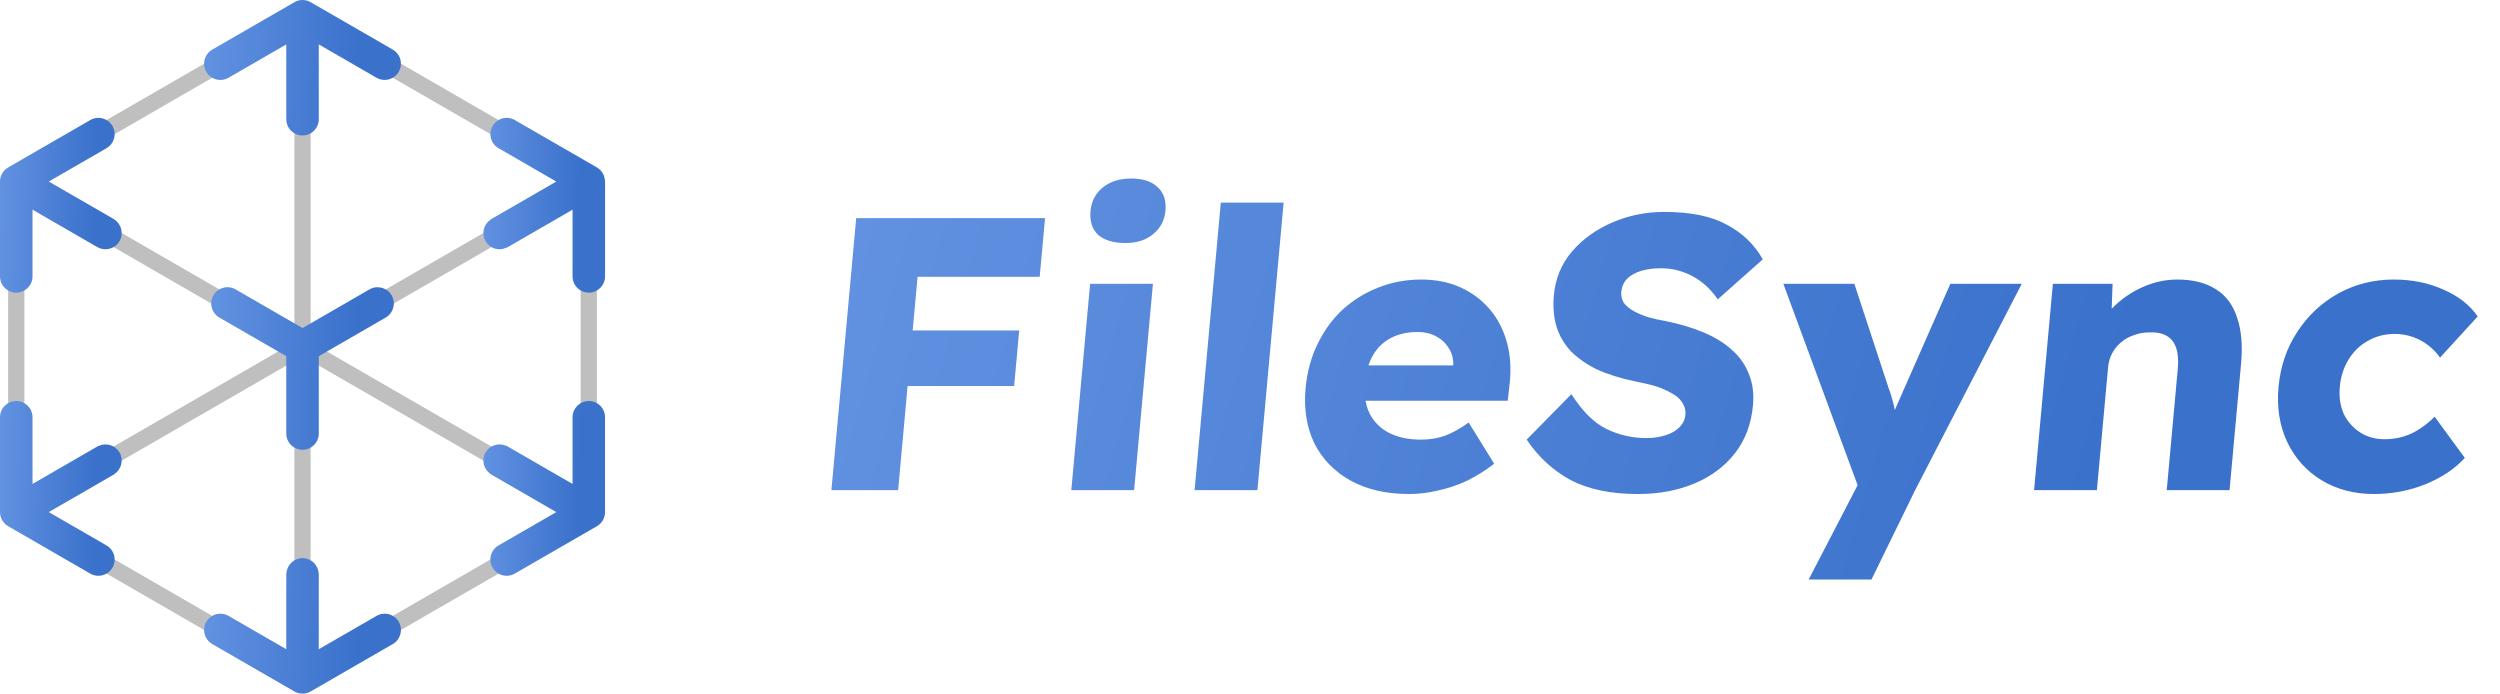 <svg width="173" height="48" viewBox="0 0 173 48" fill="none" xmlns="http://www.w3.org/2000/svg">
<g clip-path="url(#clip0_0_1)">
<path d="M41.026 12.075L21.216 0.638C21.042 0.537 20.828 0.537 20.654 0.638L0.844 12.075C0.67 12.176 0.563 12.361 0.563 12.563V35.438C0.563 35.639 0.67 35.825 0.844 35.925L20.654 47.362C20.741 47.413 20.838 47.438 20.935 47.438C21.032 47.438 21.129 47.413 21.216 47.362L41.026 35.925C41.2 35.825 41.307 35.639 41.307 35.438V12.563C41.307 12.361 41.2 12.175 41.026 12.075ZM22.06 24L40.182 13.537V34.463L22.06 24ZM21.497 23.026V2.099L39.62 12.562L21.497 23.025V23.026ZM20.373 23.026L2.251 12.563L20.373 2.099V23.026ZM19.81 24L1.688 34.463V13.537L19.81 24H19.81ZM20.373 24.974V45.901L2.251 35.437L20.373 24.974H20.373ZM21.497 24.974L39.62 35.437L21.497 45.9V24.974Z" fill="#BFBFBF"/>
<path d="M20.935 31.124C21.557 31.124 22.06 30.62 22.06 29.999V24.648L26.69 21.976C27.228 21.665 27.412 20.977 27.102 20.439C26.791 19.902 26.104 19.717 25.565 20.028L20.935 22.7L16.306 20.027C15.767 19.716 15.079 19.901 14.769 20.439C14.458 20.977 14.643 21.665 15.181 21.975L19.81 24.648V30C19.81 30.62 20.314 31.124 20.935 31.124Z" fill="url(#paint0_linear_0_1)"/>
<path d="M7.902 15.181C7.893 15.173 7.881 15.163 7.86 15.151L3.375 12.562L7.371 10.256C7.909 9.945 8.093 9.257 7.783 8.719C7.473 8.181 6.785 7.997 6.246 8.307L0.563 11.588C0.215 11.789 0 12.16 0 12.562V19.125C0 19.747 0.504 20.25 1.125 20.25C1.746 20.25 2.25 19.746 2.25 19.125V14.51L6.734 17.1C6.815 17.147 6.899 17.179 6.984 17.203C7.009 17.21 7.034 17.215 7.06 17.22C7.123 17.234 7.187 17.242 7.25 17.245C7.265 17.246 7.281 17.251 7.296 17.251C7.306 17.251 7.311 17.25 7.317 17.247C7.699 17.24 8.067 17.043 8.271 16.689C8.573 16.165 8.404 15.504 7.901 15.181H7.902Z" fill="url(#paint1_linear_0_1)"/>
<path d="M6.825 30.859C6.81 30.861 6.785 30.871 6.734 30.899L2.25 33.488V28.875C2.25 28.253 1.746 27.75 1.125 27.75C0.504 27.75 0 28.253 0 28.875V35.438C0 35.84 0.215 36.211 0.563 36.412L6.246 39.694C6.423 39.796 6.616 39.844 6.807 39.844C7.196 39.844 7.574 39.642 7.782 39.282C8.093 38.743 7.909 38.055 7.37 37.744L3.374 35.437L7.859 32.848C7.895 32.827 7.917 32.811 7.929 32.797C8.41 32.468 8.567 31.824 8.271 31.311C7.978 30.803 7.347 30.615 6.825 30.859Z" fill="url(#paint2_linear_0_1)"/>
<path d="M27.181 3.432L21.497 0.151C21.149 -0.05 20.72 -0.05 20.373 0.151L14.689 3.432C14.151 3.743 13.967 4.43 14.277 4.969C14.588 5.507 15.276 5.691 15.814 5.38L19.81 3.073V8.25C19.81 8.871 20.314 9.375 20.935 9.375C21.556 9.375 22.06 8.871 22.06 8.25V3.074L26.056 5.38C26.233 5.483 26.426 5.531 26.617 5.531C27.006 5.531 27.384 5.329 27.592 4.969C27.903 4.43 27.718 3.742 27.18 3.432H27.181Z" fill="url(#paint3_linear_0_1)"/>
<path d="M40.745 27.75C40.123 27.75 39.62 28.253 39.62 28.875V33.489L35.136 30.9C35.066 30.86 35.028 30.843 35.011 30.843C34.495 30.624 33.887 30.814 33.599 31.311C33.305 31.822 33.459 32.463 33.935 32.794C33.951 32.81 33.976 32.828 34.011 32.848L38.495 35.437L34.499 37.744C33.96 38.055 33.777 38.743 34.087 39.281C34.296 39.642 34.673 39.844 35.062 39.844C35.254 39.844 35.446 39.795 35.623 39.693L41.307 36.412C41.655 36.211 41.869 35.841 41.869 35.438V28.875C41.87 28.253 41.366 27.75 40.745 27.75L40.745 27.75Z" fill="url(#paint4_linear_0_1)"/>
<path d="M41.862 12.499C41.84 12.122 41.637 11.778 41.308 11.588L35.624 8.307C35.086 7.997 34.398 8.181 34.088 8.719C33.777 9.257 33.961 9.945 34.5 10.256L38.495 12.563L34.011 15.151C33.976 15.172 33.951 15.19 33.933 15.208C33.459 15.538 33.305 16.179 33.599 16.688C33.808 17.049 34.185 17.251 34.575 17.251C34.718 17.251 34.86 17.213 34.998 17.157C35.016 17.161 35.056 17.146 35.136 17.1L39.62 14.51V19.125C39.62 19.747 40.124 20.25 40.745 20.25C41.366 20.25 41.87 19.746 41.87 19.125V12.562C41.87 12.533 41.867 12.513 41.861 12.499L41.862 12.499Z" fill="url(#paint5_linear_0_1)"/>
<path d="M26.056 42.619L22.06 44.926V39.749C22.06 39.703 22.056 39.676 22.051 39.659C22.004 39.081 21.526 38.625 20.935 38.625C20.344 38.625 19.866 39.081 19.819 39.659C19.813 39.676 19.81 39.703 19.81 39.749V44.926L15.814 42.62C15.275 42.309 14.588 42.493 14.277 43.032C13.966 43.57 14.151 44.258 14.689 44.569L20.372 47.85C20.546 47.95 20.741 48 20.935 48C21.129 48 21.323 47.95 21.497 47.849L27.181 44.568C27.719 44.257 27.904 43.569 27.593 43.031C27.282 42.492 26.595 42.308 26.056 42.619Z" fill="url(#paint6_linear_0_1)"/>
</g>
<path d="M57.533 33.917L59.249 15.095H63.866L62.15 33.917H57.533ZM60.35 26.711L60.701 22.866H70.529L70.178 26.711H60.35ZM61.039 19.156L61.409 15.095H72.317L71.947 19.156H61.039ZM74.134 33.917L75.436 19.64H79.783L78.481 33.917H74.134ZM77.881 16.816C77.053 16.816 76.422 16.628 75.988 16.252C75.574 15.857 75.4 15.302 75.465 14.585C75.526 13.921 75.809 13.384 76.314 12.971C76.82 12.559 77.478 12.353 78.288 12.353C79.08 12.353 79.683 12.55 80.097 12.944C80.53 13.321 80.715 13.867 80.649 14.585C80.589 15.248 80.306 15.786 79.8 16.198C79.312 16.61 78.673 16.816 77.881 16.816ZM82.666 33.917L84.48 14.02H88.827L87.013 33.917H82.666ZM97.509 34.186C95.925 34.186 94.568 33.873 93.437 33.245C92.324 32.618 91.494 31.757 90.945 30.664C90.417 29.552 90.217 28.289 90.346 26.873C90.447 25.761 90.72 24.748 91.163 23.834C91.608 22.902 92.185 22.104 92.893 21.441C93.62 20.778 94.44 20.267 95.355 19.909C96.289 19.532 97.287 19.344 98.35 19.344C99.358 19.344 100.259 19.523 101.054 19.882C101.85 20.24 102.524 20.742 103.077 21.387C103.63 22.033 104.029 22.794 104.273 23.673C104.517 24.551 104.582 25.51 104.469 26.55L104.335 27.733H92.941L92.516 25.286H101.021L100.518 25.77L100.567 25.232C100.571 24.784 100.463 24.399 100.24 24.076C100.037 23.736 99.747 23.467 99.368 23.27C99.008 23.072 98.585 22.974 98.1 22.974C97.379 22.974 96.754 23.117 96.224 23.404C95.714 23.673 95.309 24.067 95.009 24.587C94.71 25.107 94.525 25.752 94.455 26.523C94.385 27.294 94.484 27.975 94.754 28.567C95.043 29.158 95.487 29.615 96.088 29.938C96.706 30.261 97.456 30.422 98.338 30.422C98.932 30.422 99.481 30.332 99.983 30.153C100.485 29.974 101.035 29.669 101.632 29.239L103.397 32.089C102.797 32.555 102.167 32.949 101.507 33.272C100.85 33.577 100.181 33.801 99.502 33.944C98.84 34.106 98.175 34.186 97.509 34.186ZM113.348 34.186C111.476 34.186 109.921 33.864 108.684 33.218C107.467 32.555 106.454 31.623 105.645 30.422L108.74 27.276C109.512 28.477 110.33 29.284 111.192 29.696C112.055 30.108 112.963 30.314 113.917 30.314C114.403 30.314 114.841 30.252 115.23 30.126C115.637 30.001 115.96 29.821 116.197 29.588C116.454 29.337 116.598 29.042 116.629 28.701C116.653 28.432 116.604 28.19 116.479 27.975C116.373 27.76 116.21 27.572 115.991 27.41C115.771 27.249 115.514 27.106 115.22 26.98C114.927 26.837 114.596 26.72 114.226 26.631C113.874 26.541 113.512 26.46 113.141 26.389C112.116 26.174 111.233 25.896 110.49 25.555C109.767 25.197 109.166 24.775 108.688 24.291C108.23 23.789 107.903 23.225 107.709 22.597C107.515 21.952 107.456 21.226 107.529 20.419C107.634 19.272 108.049 18.268 108.776 17.408C109.52 16.547 110.454 15.875 111.579 15.391C112.703 14.907 113.895 14.665 115.155 14.665C116.991 14.665 118.44 14.961 119.502 15.553C120.584 16.126 121.411 16.924 121.984 17.946L118.869 20.715C118.377 19.998 117.787 19.46 117.099 19.102C116.43 18.743 115.708 18.564 114.934 18.564C114.412 18.564 113.948 18.627 113.54 18.752C113.133 18.878 112.81 19.066 112.571 19.317C112.351 19.55 112.226 19.837 112.195 20.177C112.169 20.464 112.226 20.724 112.367 20.957C112.527 21.172 112.753 21.36 113.045 21.522C113.336 21.683 113.674 21.826 114.058 21.952C114.445 22.06 114.85 22.149 115.276 22.221C116.248 22.418 117.115 22.678 117.878 23.001C118.658 23.323 119.315 23.727 119.846 24.211C120.38 24.677 120.77 25.232 121.017 25.878C121.284 26.505 121.38 27.231 121.305 28.056C121.187 29.346 120.772 30.449 120.058 31.363C119.345 32.277 118.408 32.976 117.248 33.46C116.088 33.944 114.788 34.186 113.348 34.186ZM125.16 40.102L129.123 32.465L128.971 34.724L123.408 19.64H128.322L130.689 26.846C130.82 27.186 130.938 27.572 131.042 28.002C131.147 28.432 131.218 28.835 131.256 29.212L130.603 29.561C130.736 29.293 130.884 28.952 131.047 28.54C131.229 28.127 131.422 27.688 131.626 27.222L134.964 19.64H139.905L132.528 33.917L129.507 40.102H125.16ZM140.758 33.917L142.059 19.64H146.19L146.088 22.544L145.167 22.866C145.424 22.221 145.828 21.638 146.38 21.119C146.951 20.581 147.611 20.151 148.36 19.828C149.11 19.505 149.88 19.344 150.672 19.344C151.752 19.344 152.641 19.568 153.338 20.016C154.037 20.446 154.526 21.101 154.806 21.979C155.106 22.839 155.197 23.906 155.081 25.179L154.285 33.917H149.938L150.705 25.501C150.757 24.928 150.72 24.453 150.592 24.076C150.464 23.7 150.247 23.422 149.939 23.243C149.631 23.063 149.234 22.983 148.746 23.001C148.368 23.001 148.011 23.063 147.676 23.189C147.342 23.296 147.038 23.467 146.765 23.7C146.512 23.915 146.309 24.166 146.157 24.453C146.004 24.739 145.912 25.062 145.879 25.421L145.105 33.917H142.918C142.45 33.917 142.027 33.917 141.649 33.917C141.289 33.917 140.992 33.917 140.758 33.917ZM164.289 34.186C162.903 34.186 161.681 33.864 160.624 33.218C159.585 32.573 158.801 31.695 158.273 30.583C157.746 29.454 157.546 28.19 157.673 26.792C157.804 25.358 158.235 24.085 158.966 22.974C159.699 21.845 160.644 20.957 161.801 20.312C162.976 19.666 164.256 19.344 165.642 19.344C166.92 19.344 168.069 19.577 169.089 20.043C170.128 20.491 170.917 21.11 171.457 21.898L168.849 24.748C168.642 24.444 168.38 24.166 168.061 23.915C167.741 23.664 167.381 23.467 166.981 23.323C166.58 23.18 166.154 23.108 165.704 23.108C165.02 23.108 164.402 23.27 163.851 23.592C163.301 23.897 162.857 24.327 162.518 24.883C162.18 25.439 161.978 26.066 161.915 26.765C161.853 27.446 161.94 28.065 162.178 28.62C162.435 29.158 162.809 29.588 163.302 29.911C163.794 30.234 164.365 30.395 165.013 30.395C165.481 30.395 165.918 30.332 166.326 30.207C166.733 30.081 167.11 29.902 167.455 29.669C167.818 29.436 168.159 29.158 168.476 28.835L170.565 31.686C169.884 32.438 168.974 33.048 167.833 33.514C166.694 33.962 165.513 34.186 164.289 34.186Z" fill="url(#paint7_linear_0_1)"/>
<defs>
<linearGradient id="paint0_linear_0_1" x1="24.405" y1="30.272" x2="12.052" y2="29.814" gradientUnits="userSpaceOnUse">
<stop stop-color="#3A71CB"/>
<stop offset="1" stop-color="#6B99E6"/>
</linearGradient>
<linearGradient id="paint1_linear_0_1" x1="6.523" y1="19.334" x2="-1.718" y2="19.144" gradientUnits="userSpaceOnUse">
<stop stop-color="#3A71CB"/>
<stop offset="1" stop-color="#6B99E6"/>
</linearGradient>
<linearGradient id="paint2_linear_0_1" x1="6.523" y1="38.928" x2="-1.717" y2="38.739" gradientUnits="userSpaceOnUse">
<stop stop-color="#3A71CB"/>
<stop offset="1" stop-color="#6B99E6"/>
</linearGradient>
<linearGradient id="paint3_linear_0_1" x1="24.675" y1="8.665" x2="11.373" y2="8.027" gradientUnits="userSpaceOnUse">
<stop stop-color="#3A71CB"/>
<stop offset="1" stop-color="#6B99E6"/>
</linearGradient>
<linearGradient id="paint4_linear_0_1" x1="39.972" y1="38.928" x2="31.732" y2="38.739" gradientUnits="userSpaceOnUse">
<stop stop-color="#3A71CB"/>
<stop offset="1" stop-color="#6B99E6"/>
</linearGradient>
<linearGradient id="paint5_linear_0_1" x1="39.972" y1="19.334" x2="31.732" y2="19.144" gradientUnits="userSpaceOnUse">
<stop stop-color="#3A71CB"/>
<stop offset="1" stop-color="#6B99E6"/>
</linearGradient>
<linearGradient id="paint6_linear_0_1" x1="24.675" y1="47.29" x2="11.372" y2="46.652" gradientUnits="userSpaceOnUse">
<stop stop-color="#3A71CB"/>
<stop offset="1" stop-color="#6B99E6"/>
</linearGradient>
<linearGradient id="paint7_linear_0_1" x1="145.181" y1="32.408" x2="40.046" y2="2.613" gradientUnits="userSpaceOnUse">
<stop stop-color="#3A71CB"/>
<stop offset="1" stop-color="#6B99E6"/>
</linearGradient>
<clipPath id="clip0_0_1">
<rect width="41.87" height="48" fill="white"/>
</clipPath>
</defs>
</svg>
